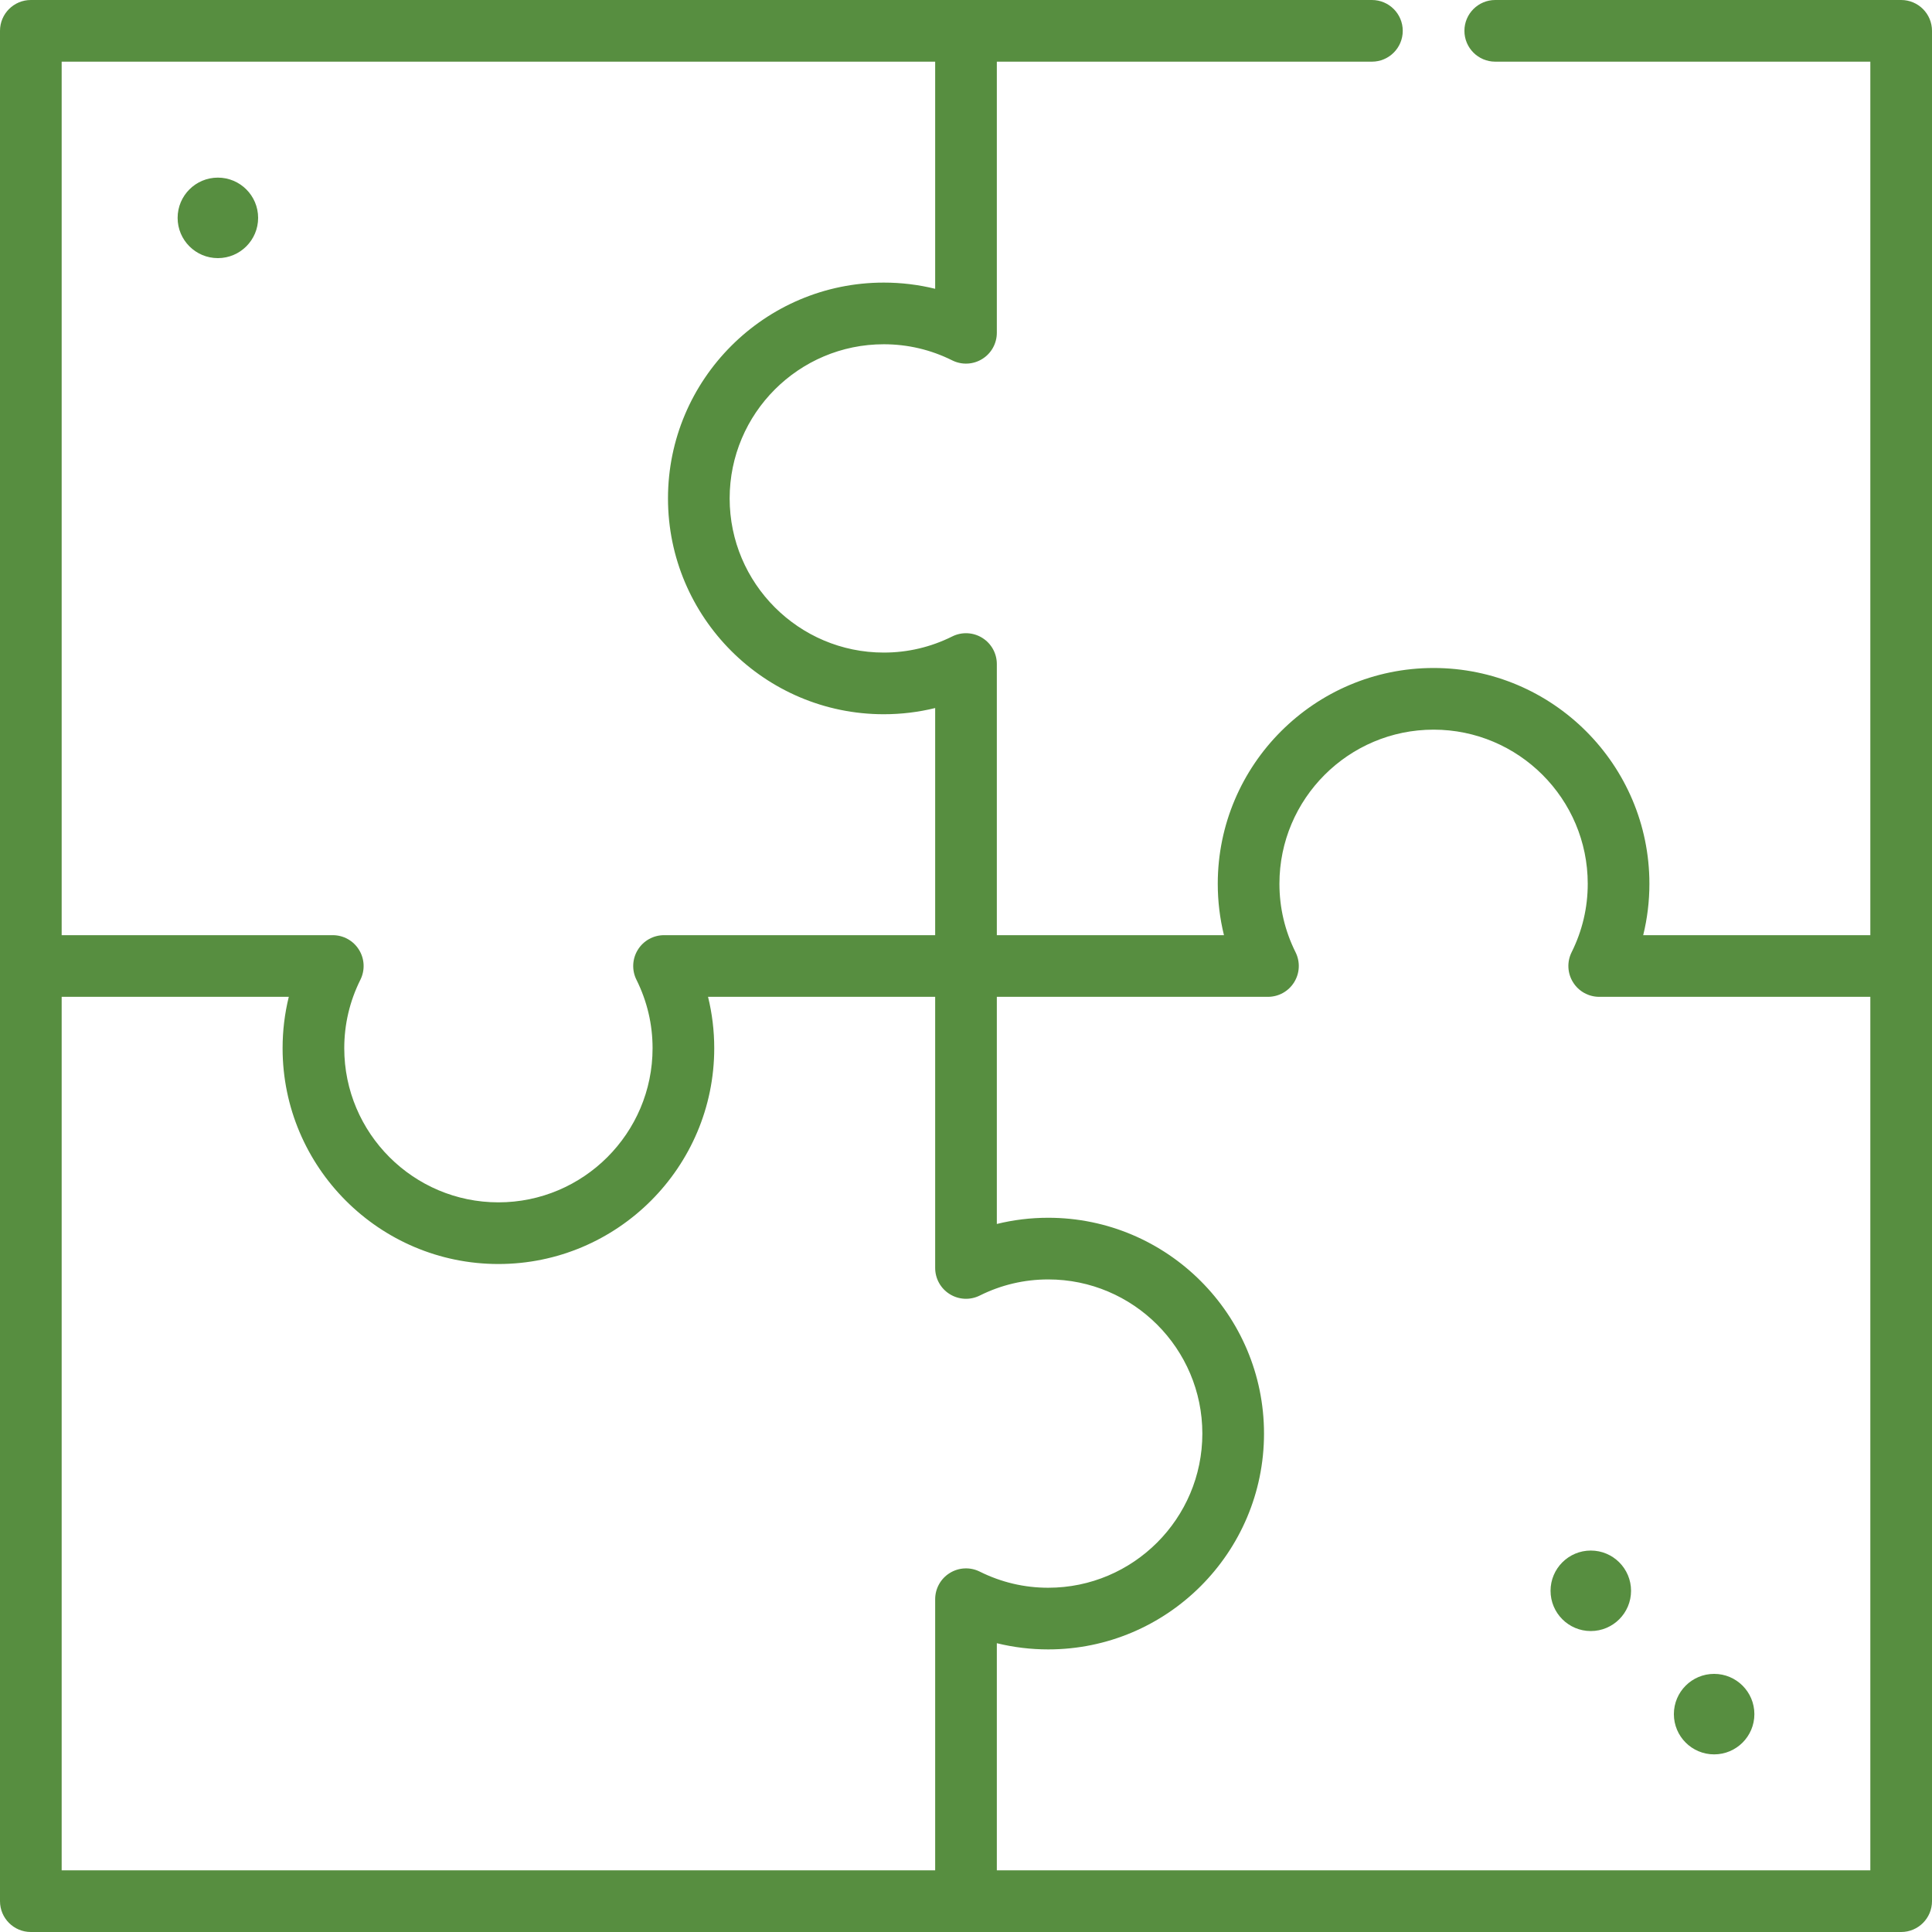 <?xml version="1.0" encoding="UTF-8"?>
<svg width="48px" height="48px" viewBox="0 0 48 48" version="1.1" xmlns="http://www.w3.org/2000/svg" xmlns:xlink="http://www.w3.org/1999/xlink">
    <!-- Generator: Sketch 45.1 (43504) - http://www.bohemiancoding.com/sketch -->
    <title>puzzle</title>
    <desc>Created with Sketch.</desc>
    <defs></defs>
    <g id="LANDING-PAGE" stroke="none" stroke-width="1" fill="none" fill-rule="evenodd">
        <g id="product" transform="translate(-617, -1955)" fill-rule="nonzero" fill="#578E40">
            <g id="2" transform="translate(317, 1955)">
                <g id="puzzle" transform="translate(300, 0)">
                    <path d="M47.234,0 L37.149,0 C36.726,0 36.383,0.343 36.383,0.766 C36.383,1.189 36.726,1.532 37.149,1.532 L46.468,1.532 L46.468,23.234 L40.825,23.234 C40.927,22.819 40.979,22.393 40.979,21.957 C40.979,19.001 38.573,16.596 35.617,16.596 C32.661,16.596 30.255,19.001 30.255,21.957 C30.255,22.393 30.307,22.819 30.409,23.234 L24.766,23.234 L24.766,16.498 C24.766,16.233 24.629,15.986 24.403,15.847 C24.178,15.707 23.896,15.694 23.659,15.812 C23.125,16.078 22.552,16.213 21.957,16.213 C19.846,16.213 18.128,14.495 18.128,12.383 C18.128,10.271 19.846,8.553 21.957,8.553 C22.552,8.553 23.125,8.688 23.659,8.954 C23.896,9.072 24.178,9.059 24.403,8.919 C24.629,8.78 24.766,8.533 24.766,8.268 L24.766,1.532 L34.085,1.532 C34.508,1.532 34.851,1.189 34.851,0.766 C34.851,0.343 34.508,0 34.085,0 L0.766,0 C0.343,0 0,0.343 0,0.766 L0,47.234 C0,47.657 0.343,48 0.766,48 L47.234,48 C47.657,48 48,47.657 48,47.234 L48,0.766 C48,0.343 47.657,0 47.234,0 Z M23.234,1.532 L23.234,7.175 C22.819,7.073 22.393,7.021 21.957,7.021 C19.001,7.021 16.596,9.427 16.596,12.383 C16.596,15.339 19.001,17.745 21.957,17.745 C22.393,17.745 22.819,17.693 23.234,17.591 L23.234,23.234 L16.498,23.234 C16.233,23.234 15.986,23.371 15.847,23.597 C15.707,23.822 15.694,24.104 15.812,24.341 C16.078,24.875 16.213,25.448 16.213,26.043 C16.213,28.154 14.495,29.872 12.383,29.872 C10.271,29.872 8.553,28.154 8.553,26.043 C8.553,25.448 8.688,24.875 8.954,24.341 C9.072,24.104 9.059,23.822 8.919,23.597 C8.78,23.371 8.533,23.234 8.268,23.234 L1.532,23.234 L1.532,1.532 L23.234,1.532 Z M1.532,24.766 L7.175,24.766 C7.073,25.181 7.021,25.607 7.021,26.043 C7.021,28.999 9.427,31.404 12.383,31.404 C15.339,31.404 17.745,28.999 17.745,26.043 C17.745,25.607 17.693,25.181 17.591,24.766 L23.234,24.766 L23.234,31.502 C23.234,31.767 23.371,32.014 23.597,32.153 C23.822,32.293 24.104,32.306 24.341,32.188 C24.875,31.922 25.448,31.787 26.043,31.787 C28.154,31.787 29.872,33.505 29.872,35.617 C29.872,37.729 28.154,39.447 26.043,39.447 C25.448,39.447 24.875,39.312 24.341,39.046 C24.104,38.928 23.822,38.941 23.597,39.081 C23.371,39.22 23.234,39.467 23.234,39.732 L23.234,46.468 L1.532,46.468 L1.532,24.766 L1.532,24.766 Z M24.766,46.468 L24.766,40.825 C25.181,40.927 25.607,40.979 26.043,40.979 C28.999,40.979 31.404,38.573 31.404,35.617 C31.404,32.661 28.999,30.255 26.043,30.255 C25.607,30.255 25.181,30.307 24.766,30.409 L24.766,24.766 L31.502,24.766 C31.767,24.766 32.014,24.629 32.153,24.403 C32.293,24.178 32.306,23.896 32.188,23.659 C31.922,23.125 31.787,22.552 31.787,21.957 C31.787,19.846 33.505,18.128 35.617,18.128 C37.729,18.128 39.447,19.846 39.447,21.957 C39.447,22.552 39.312,23.125 39.046,23.659 C38.928,23.896 38.941,24.178 39.081,24.403 C39.22,24.629 39.467,24.766 39.732,24.766 L46.468,24.766 L46.468,46.468 L24.766,46.468 L24.766,46.468 Z" id="Shape"></path>
                    <circle id="Oval" cx="42.587" cy="42.587" r="1"></circle>
                    <circle id="Oval" cx="39.523" cy="39.523" r="1"></circle>
                    <circle id="Oval" cx="5.413" cy="5.413" r="1"></circle>
                </g>
            </g>
        </g>
    </g>
</svg>